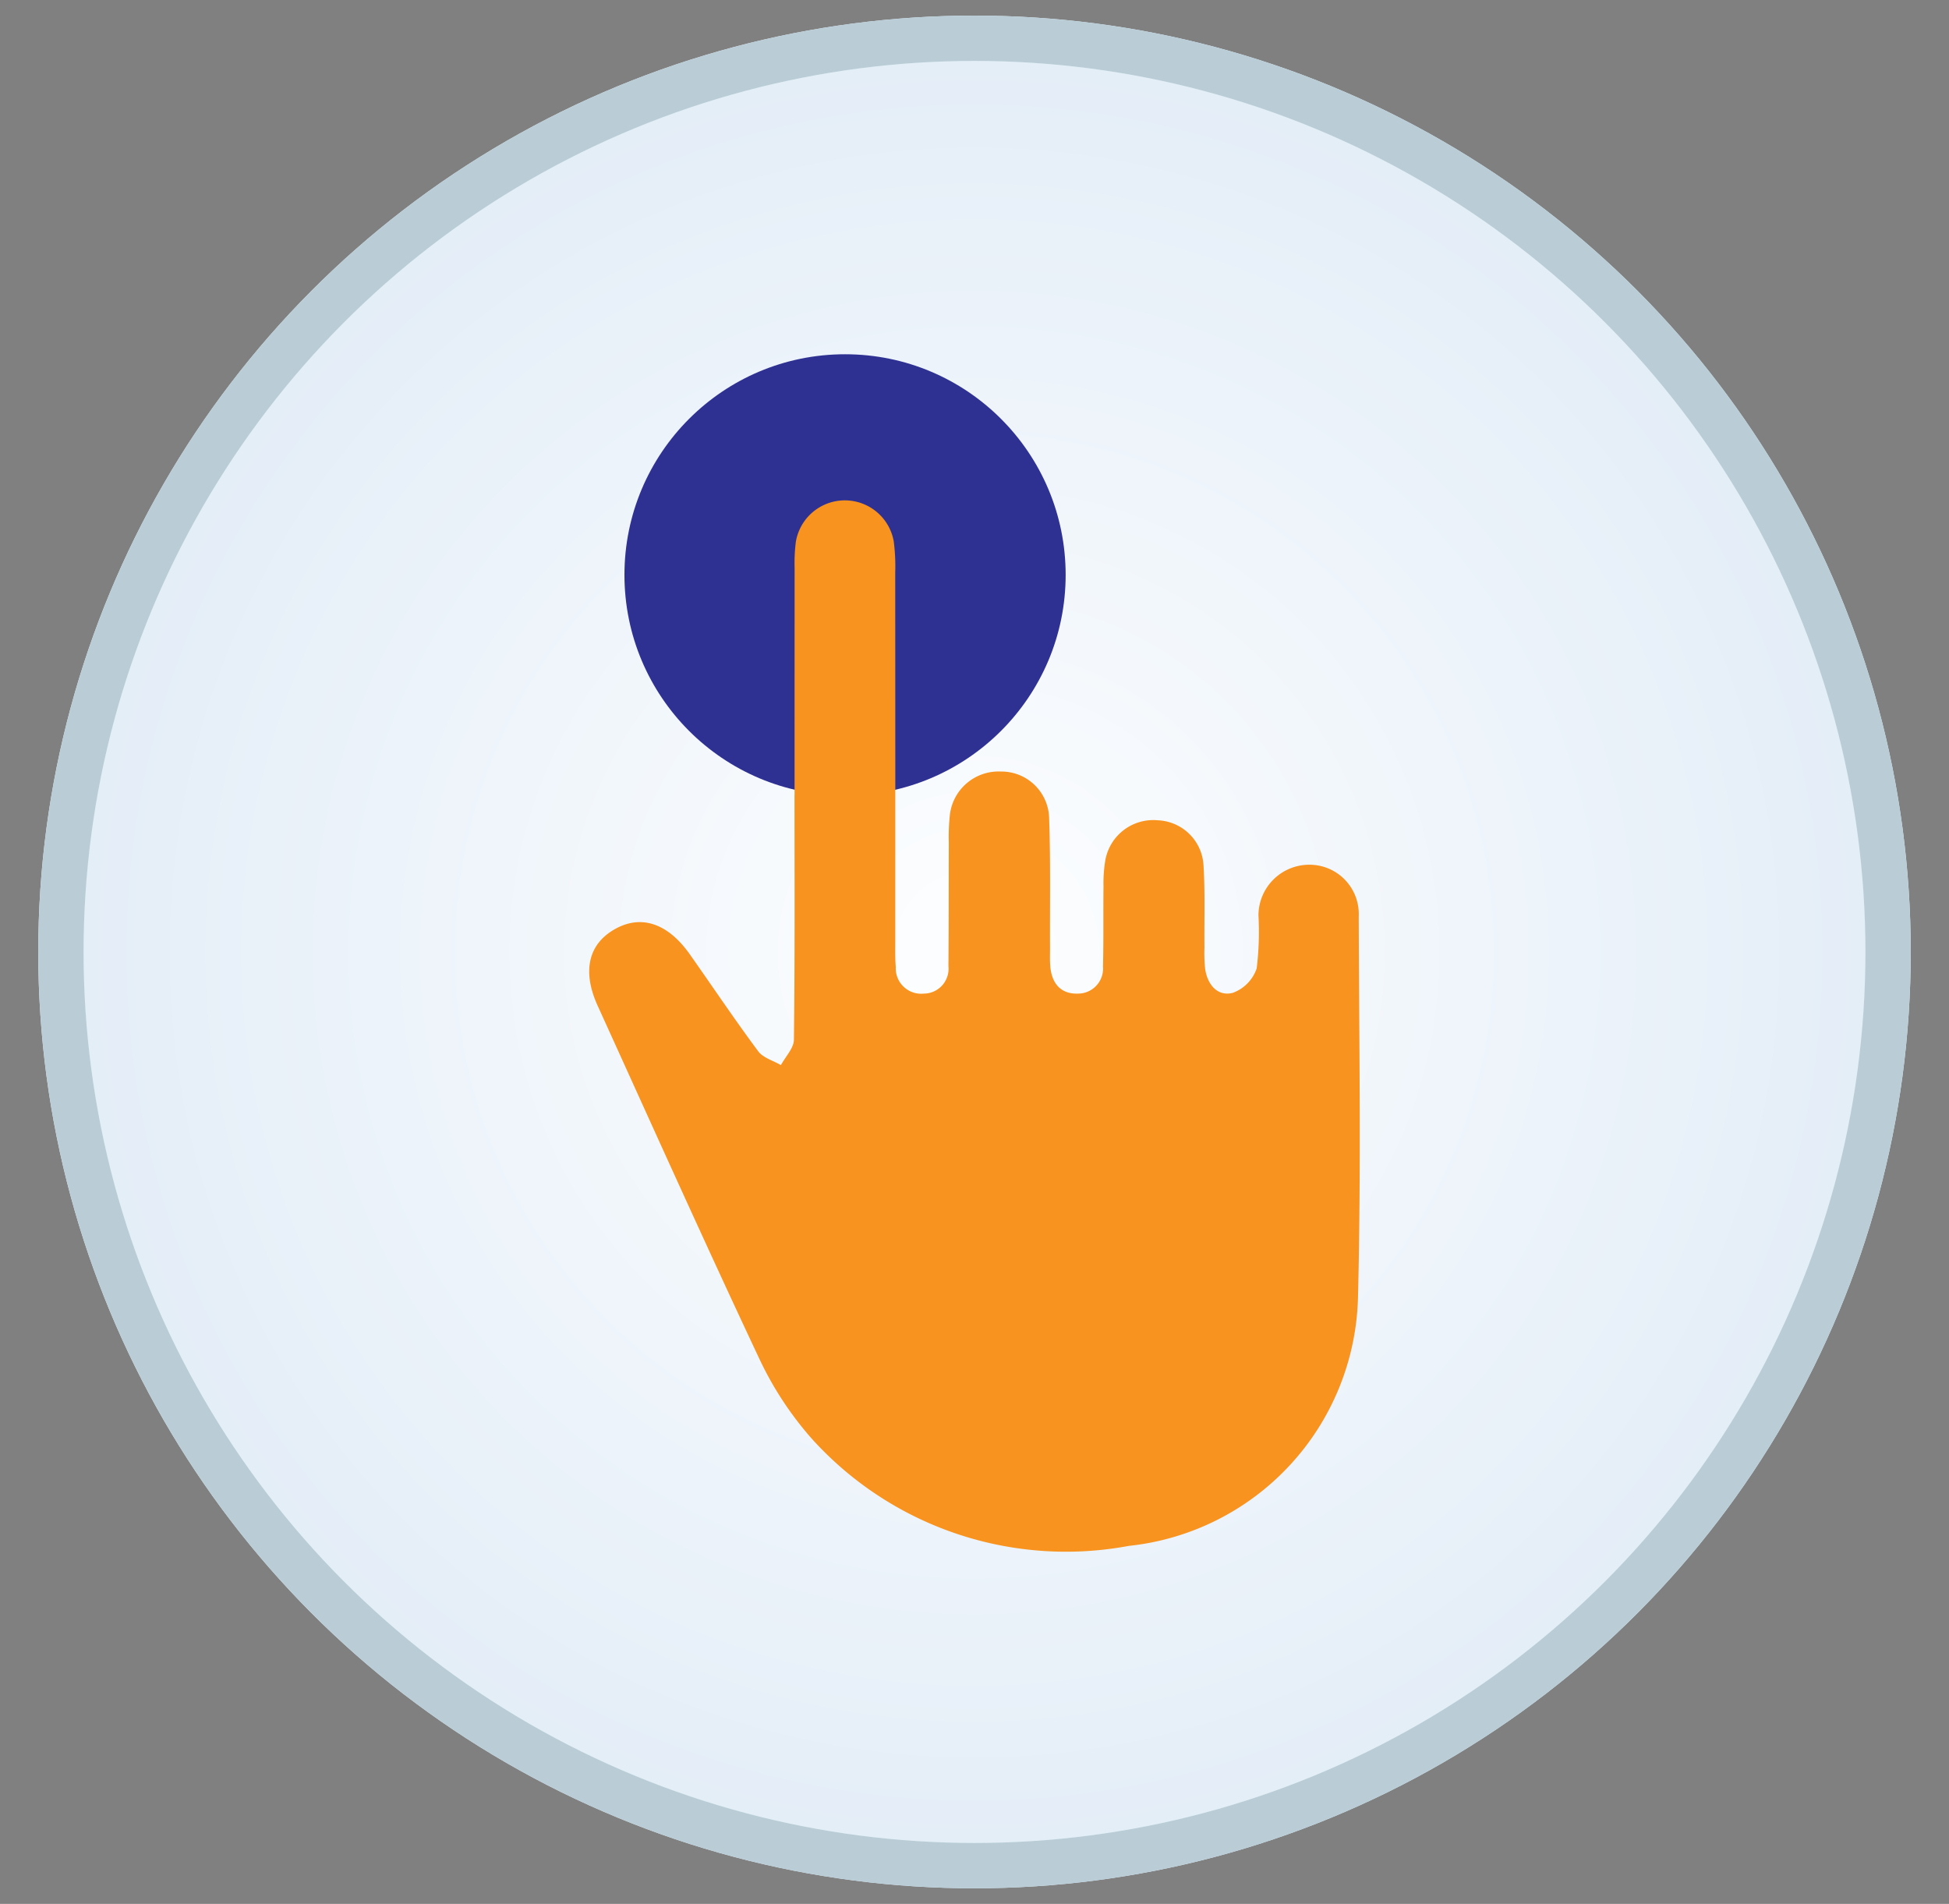 <svg xmlns="http://www.w3.org/2000/svg" xmlns:xlink="http://www.w3.org/1999/xlink" width="43" height="42" viewBox="0 0 43 42"><rect x="0" y="0" width="43" height="42" fill="#808080" stroke="none"/><defs><style>.a{fill:#fff;}.b{fill:url(#a);}.c,.d{fill:none;}.c{stroke:#e5f5ff;}.d{stroke:#bacdd6;}.e{fill:#2e3192;}.f{fill:#f7931e;}</style><radialGradient id="a" cx="-73.952" cy="-48.571" r="0.983" gradientTransform="translate(-998.5 1574) rotate(90) scale(21)" gradientUnits="userSpaceOnUse"><stop offset="0" stop-color="#fdfeff"/><stop offset="1" stop-color="#e3edf7"/></radialGradient></defs><circle class="a" cx="21.5" cy="21" r="20.156"/><circle class="b" cx="21.5" cy="21" r="20.156"/><circle class="c" cx="21.5" cy="21" r="20.156"/><circle class="d" cx="21.5" cy="21" r="20.156"/><circle class="e" cx="18.644" cy="12.682" r="4.867"/><path class="f" d="M17.53,17.549q0-2.507.001-5.015a3.761,3.761,0,0,1,.028-.585,1.096,1.096,0,0,1,2.16-.003,4.353,4.353,0,0,1,.032.691q.003,4.081.001,8.162c0,.178-.004.356.011.533a.561.561,0,0,0,.62.587.548.548,0,0,0,.545-.551.555.555,0,0,0-.003-.056c.008-.907.005-1.814.008-2.721a4.472,4.472,0,0,1,.021-.586,1.082,1.082,0,0,1,1.129-.985,1.054,1.054,0,0,1,1.064,1.045v.003c.033.941.015,1.885.019,2.827.001.142-.006.285.006.426.033.371.229.612.611.598a.553.553,0,0,0,.554-.552c0-.017-.001-.033-.002-.05.015-.587.004-1.173.011-1.76a3.083,3.083,0,0,1,.041-.583,1.075,1.075,0,0,1,1.163-.878,1.053,1.053,0,0,1,1.003.996c.036.603.014,1.209.02,1.813a3.246,3.246,0,0,0,.017.479c.054.343.275.604.609.518a.87.87,0,0,0,.527-.54,6.698,6.698,0,0,0,.039-1.167,1.121,1.121,0,0,1,1.123-1.119,1.087,1.087,0,0,1,1.09,1.084c0,.019,0,.039-.001.058.009,2.81.054,5.621-.017,8.429a5.651,5.651,0,0,1-5.053,5.455A7.554,7.554,0,0,1,17.894,31.72,7.467,7.467,0,0,1,16.76,29.99c-1.218-2.588-2.389-5.198-3.573-7.801-.343-.753-.21-1.348.359-1.681.586-.343,1.184-.15,1.675.547.501.712.987,1.436,1.506,2.135.108.146.332.207.502.307.1-.187.284-.373.287-.561.022-1.796.013-3.592.013-5.388Z"/></svg>